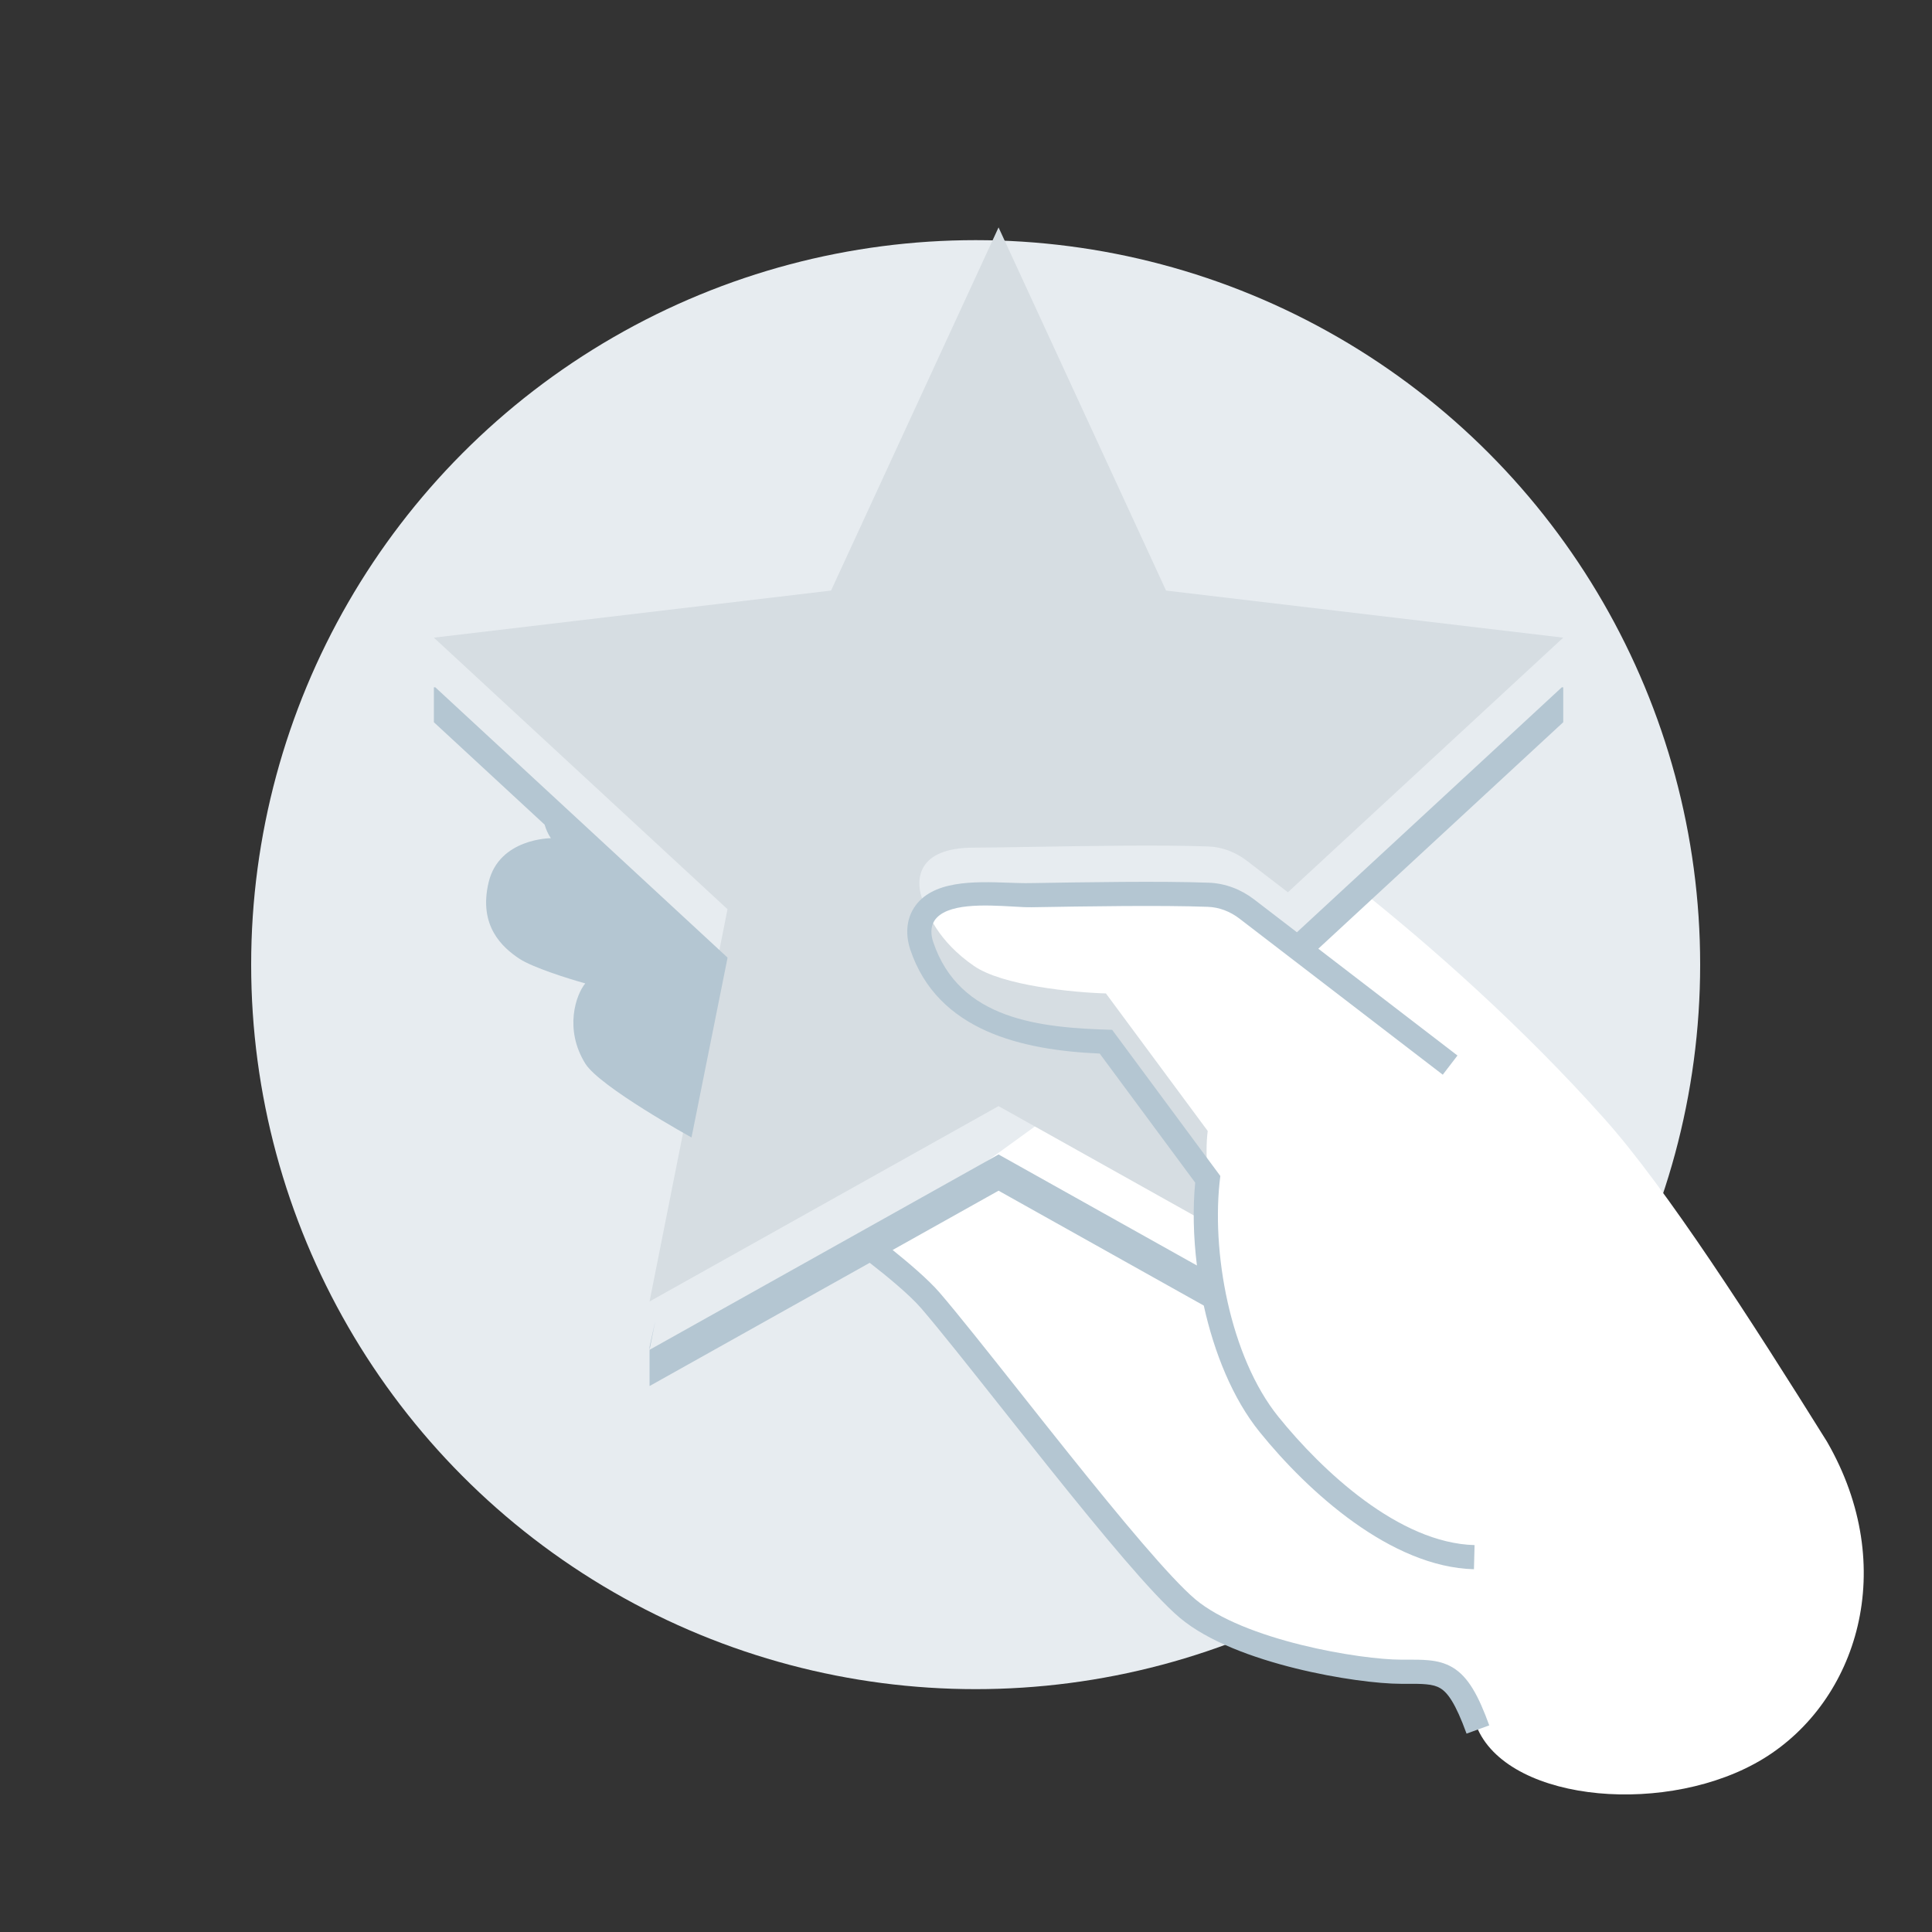 <svg xmlns="http://www.w3.org/2000/svg" width="80" height="80" viewBox="0 0 80 80" fill="none"><rect x="0" y="0" width="80" height="80" fill="#333333" stroke="none"/><rect width="80" height="80" fill="none"/>
<circle cx="40.4" cy="39.944" r="30" fill="#E7ECF0"/>
<path fill-rule="evenodd" clip-rule="evenodd" d="M41.808 57.916C44.483 61.291 47.727 65.386 49.172 66.603C51.336 68.425 56.299 69.223 58.008 69.223L58.075 69.223C59.726 69.223 60.101 69.223 61.197 71.615C62.598 74.671 69.15 75.193 73.025 72.818C76.9 70.443 78.666 64.918 75.65 59.693C72.544 54.717 69.002 49.2 66.437 46.328C62.997 42.474 59.224 39.161 56.349 36.866L53.401 39.002L51.627 37.641C51.167 37.287 50.615 37.072 50.035 37.05C48.074 36.978 44.963 37.03 42.678 37.068C41.684 37.085 40.846 37.099 40.327 37.099C37.935 37.099 37.935 38.465 38.163 39.149C38.391 39.832 38.846 40.971 40.327 41.996C41.511 42.817 44.465 43.098 45.794 43.136L46.458 44.032L35.99 51.617C36.912 52.263 37.79 52.992 38.53 53.853C39.287 54.734 40.477 56.236 41.808 57.916Z" fill="white"/>
<path fill-rule="evenodd" clip-rule="evenodd" d="M48.284 24.454L41.348 9.416L34.412 24.454L17.966 26.404L30.125 37.648L26.897 53.891L41.348 45.802L50.326 50.828C50.008 49.262 49.885 47.791 50.009 46.831L45.794 41.136C44.465 41.098 41.511 40.817 40.327 39.996C38.846 38.971 38.39 37.832 38.163 37.149C37.935 36.465 37.935 35.099 40.327 35.099C40.846 35.099 41.684 35.085 42.678 35.068C44.963 35.03 48.074 34.978 50.035 35.05C50.615 35.072 51.166 35.287 51.627 35.641L53.329 36.947L64.73 26.404L48.284 24.454Z" fill="#D6DDE2"/>
<path fill-rule="evenodd" clip-rule="evenodd" d="M54.589 39.284L60.351 43.707L59.742 44.501L51.323 38.037C50.937 37.741 50.484 37.567 50.016 37.55C48.069 37.478 44.996 37.529 42.715 37.567C42.515 37.571 42.248 37.556 41.945 37.538C40.807 37.473 39.163 37.379 38.685 38.135C38.529 38.381 38.545 38.716 38.637 38.991C39.722 42.245 43.08 42.558 46.052 42.643L50.531 48.695C50.13 51.798 50.935 56.188 52.935 58.665C54.746 60.907 57.931 63.897 61.059 63.979L61.033 64.979C57.595 64.888 54.163 61.777 52.157 59.293C51.049 57.921 50.279 56.026 49.846 54.061L41.348 49.304L36.962 51.759C37.606 52.276 38.443 52.985 38.909 53.527C39.672 54.415 40.874 55.932 42.21 57.618L42.211 57.619C42.88 58.465 43.584 59.353 44.283 60.226C45.335 61.539 46.38 62.822 47.295 63.889C48.218 64.965 48.987 65.794 49.493 66.221C50.483 67.054 52.17 67.688 53.88 68.111C55.578 68.532 57.205 68.723 58.008 68.723C58.077 68.723 58.145 68.723 58.213 68.723C58.547 68.722 58.864 68.721 59.145 68.747C59.495 68.779 59.837 68.856 60.16 69.052C60.795 69.436 61.213 70.195 61.667 71.444L60.727 71.786C60.27 70.529 59.947 70.092 59.642 69.907C59.495 69.818 59.318 69.767 59.053 69.743C58.824 69.721 58.565 69.722 58.232 69.723L58.12 69.723L58.008 69.723C57.102 69.723 55.392 69.516 53.64 69.082C51.901 68.651 50.023 67.975 48.849 66.986C48.273 66.5 47.456 65.612 46.536 64.54C45.61 63.46 44.556 62.166 43.503 60.851C42.792 59.963 42.082 59.067 41.409 58.218L41.408 58.217L41.407 58.215L41.405 58.213C40.08 56.54 38.901 55.052 38.15 54.179C37.649 53.596 36.675 52.804 36.013 52.29L26.897 57.393V55.774L27.136 54.692L26.897 55.893L41.348 47.804L49.562 52.401C49.413 51.203 49.389 50.025 49.49 48.97L45.536 43.626C42.359 43.486 38.823 42.712 37.688 39.307C37.552 38.898 37.454 38.208 37.84 37.6C38.574 36.44 40.348 36.502 41.757 36.551C42.075 36.562 42.375 36.573 42.64 36.568C44.93 36.53 48.079 36.478 50.053 36.551C50.746 36.576 51.396 36.833 51.932 37.244L53.703 38.603L64.672 28.459L64.73 28.461V29.906L54.589 39.284ZM22.811 34.708C22.697 34.545 22.612 34.351 22.55 34.145L17.966 29.906V28.461L18.024 28.459L30.125 39.65L30.116 39.693L30.119 39.696L28.634 47.1C28.634 47.1 24.83 45.002 24.235 44.039C23.347 42.604 23.855 41.176 24.235 40.721C23.552 40.531 22.049 40.06 21.502 39.696C20.818 39.24 19.797 38.352 20.234 36.53C20.671 34.708 22.811 34.708 22.811 34.708Z" fill="#B4C6D2"/>
</svg>
